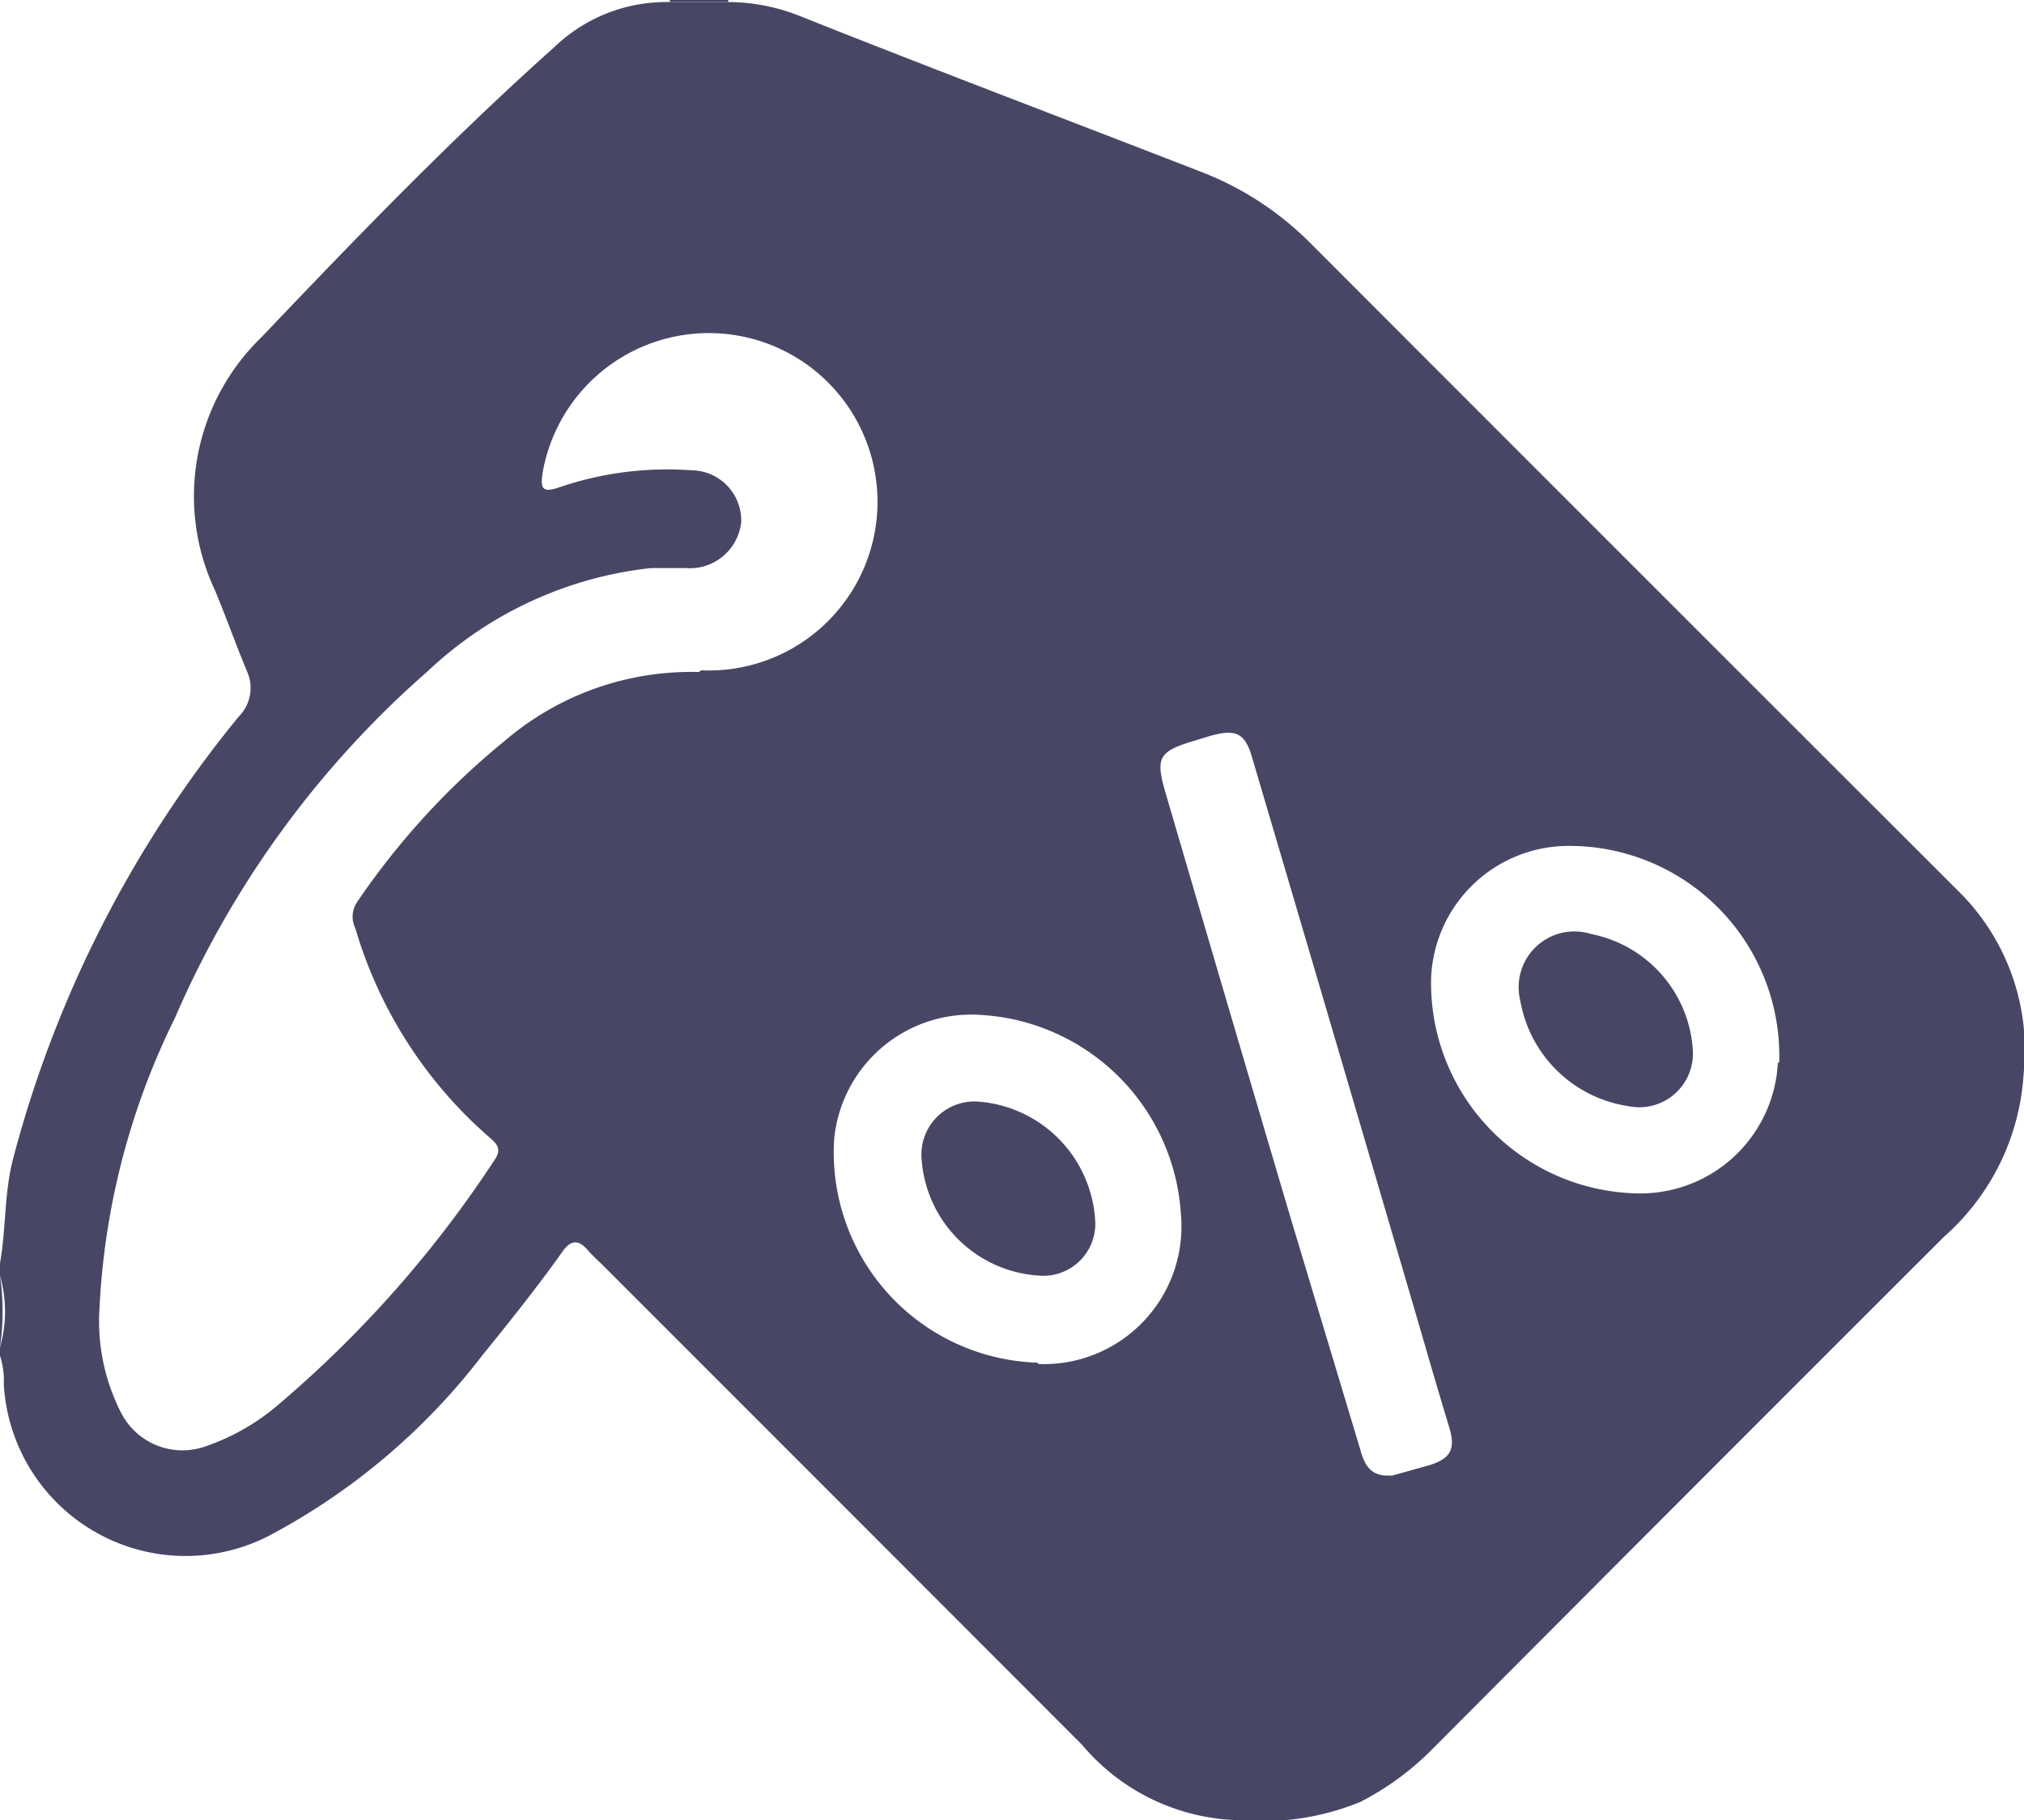 <svg xmlns="http://www.w3.org/2000/svg" viewBox="0 0 58.79 52.87">
    <defs>
        <style>.cls-1{fill:#474765;}</style>
    </defs>
    <g id="Layer_2" data-name="Layer 2">
        <g id="Layer_1-2" data-name="Layer 1">
            <path class="cls-1" d="M57,26q-9.49-9.48-19-19A9.07,9.07,0,0,0,34.91,5C31,3.48,27.08,2,23.17.44a5.67,5.67,0,0,0-2-.38v0H19.44a.09.09,0,0,0,0,0A4.69,4.69,0,0,0,16.1,1.37c-3,2.68-5.76,5.54-8.51,8.43a6.42,6.42,0,0,0-1.34,7.36c.32.77.6,1.56.92,2.33a1.18,1.18,0,0,1-.24,1.33A33.79,33.79,0,0,0,.39,33.62c-.27,1-.21,2.05-.39,3.07v.37a3.74,3.74,0,0,1,0,2.07v.25a2.35,2.35,0,0,1,.11.83,5.29,5.29,0,0,0,7.7,4.4A19,19,0,0,0,14,39.38c.81-1,1.61-2,2.32-3,.25-.37.48-.39.76-.06.13.15.29.29.43.43q7,7,13.92,13.93A6.14,6.14,0,0,0,36,52.87a7.53,7.53,0,0,0,3.51-.53,8.16,8.16,0,0,0,2.07-1.51Q49,43.38,56.47,35.92a6.86,6.86,0,0,0,2.31-4.74A6.48,6.48,0,0,0,57,26Zm-36.7-6.48a8.32,8.32,0,0,0-5.64,2,21.85,21.85,0,0,0-4.28,4.67.76.76,0,0,0-.06.77,12.85,12.85,0,0,0,3.9,6.08c.21.18.37.34.14.66a33.09,33.09,0,0,1-6.24,7.07A6.43,6.43,0,0,1,6,42,2,2,0,0,1,3.5,41a5.82,5.82,0,0,1-.61-3,21.33,21.33,0,0,1,2.19-8.43,28.26,28.26,0,0,1,7.34-10.07,11.2,11.2,0,0,1,6.49-3c.32,0,.65,0,1,0a1.5,1.5,0,0,0,1.62-1.34,1.46,1.46,0,0,0-1.45-1.5,9.7,9.7,0,0,0-3.85.5c-.5.17-.53,0-.47-.42a4.9,4.9,0,1,1,4.61,5.73Zm9.83,20.06a6.11,6.11,0,0,1-5.9-6.5,4,4,0,0,1,4.26-3.6,6.18,6.18,0,0,1,5.81,5.77A4,4,0,0,1,30.17,39.62Zm11.31,3-1,.28-.14,0c-.53,0-.68-.37-.79-.76l-2-6.65q-1.83-6.18-3.64-12.37c-.32-1.08-.23-1.25.84-1.57l.46-.14c.74-.2,1-.08,1.21.67q2.43,8.22,4.84,16.45c.29,1,.58,2,.86,2.92C42.3,42.1,42.14,42.37,41.48,42.57Zm10.2-11.71a4,4,0,0,1-4.19,3.79,6.11,6.11,0,0,1-5.88-6.29,4,4,0,0,1,4-3.8A6.1,6.1,0,0,1,51.68,30.86Z"/>
            <path class="cls-1" d="M0,37.06v2.07A7.18,7.18,0,0,0,0,37.06Z"/>
            <path class="cls-1" d="M21,.06h.15a.14.14,0,0,0,0-.06H19.45a.06.06,0,0,1,0,.06H21Z"/>
            <path class="cls-1" d="M28.45,32a1.54,1.54,0,0,0-1.68,1.67,3.64,3.64,0,0,0,3.39,3.38,1.51,1.51,0,0,0,1.65-1.62A3.68,3.68,0,0,0,28.45,32Z"/>
            <path class="cls-1" d="M46.22,27.13a1.62,1.62,0,0,0-2.06,1.94,3.75,3.75,0,0,0,3.14,3.06,1.56,1.56,0,0,0,1.87-1.64A3.67,3.67,0,0,0,46.22,27.13Z"/>
        </g>
    </g>
</svg>